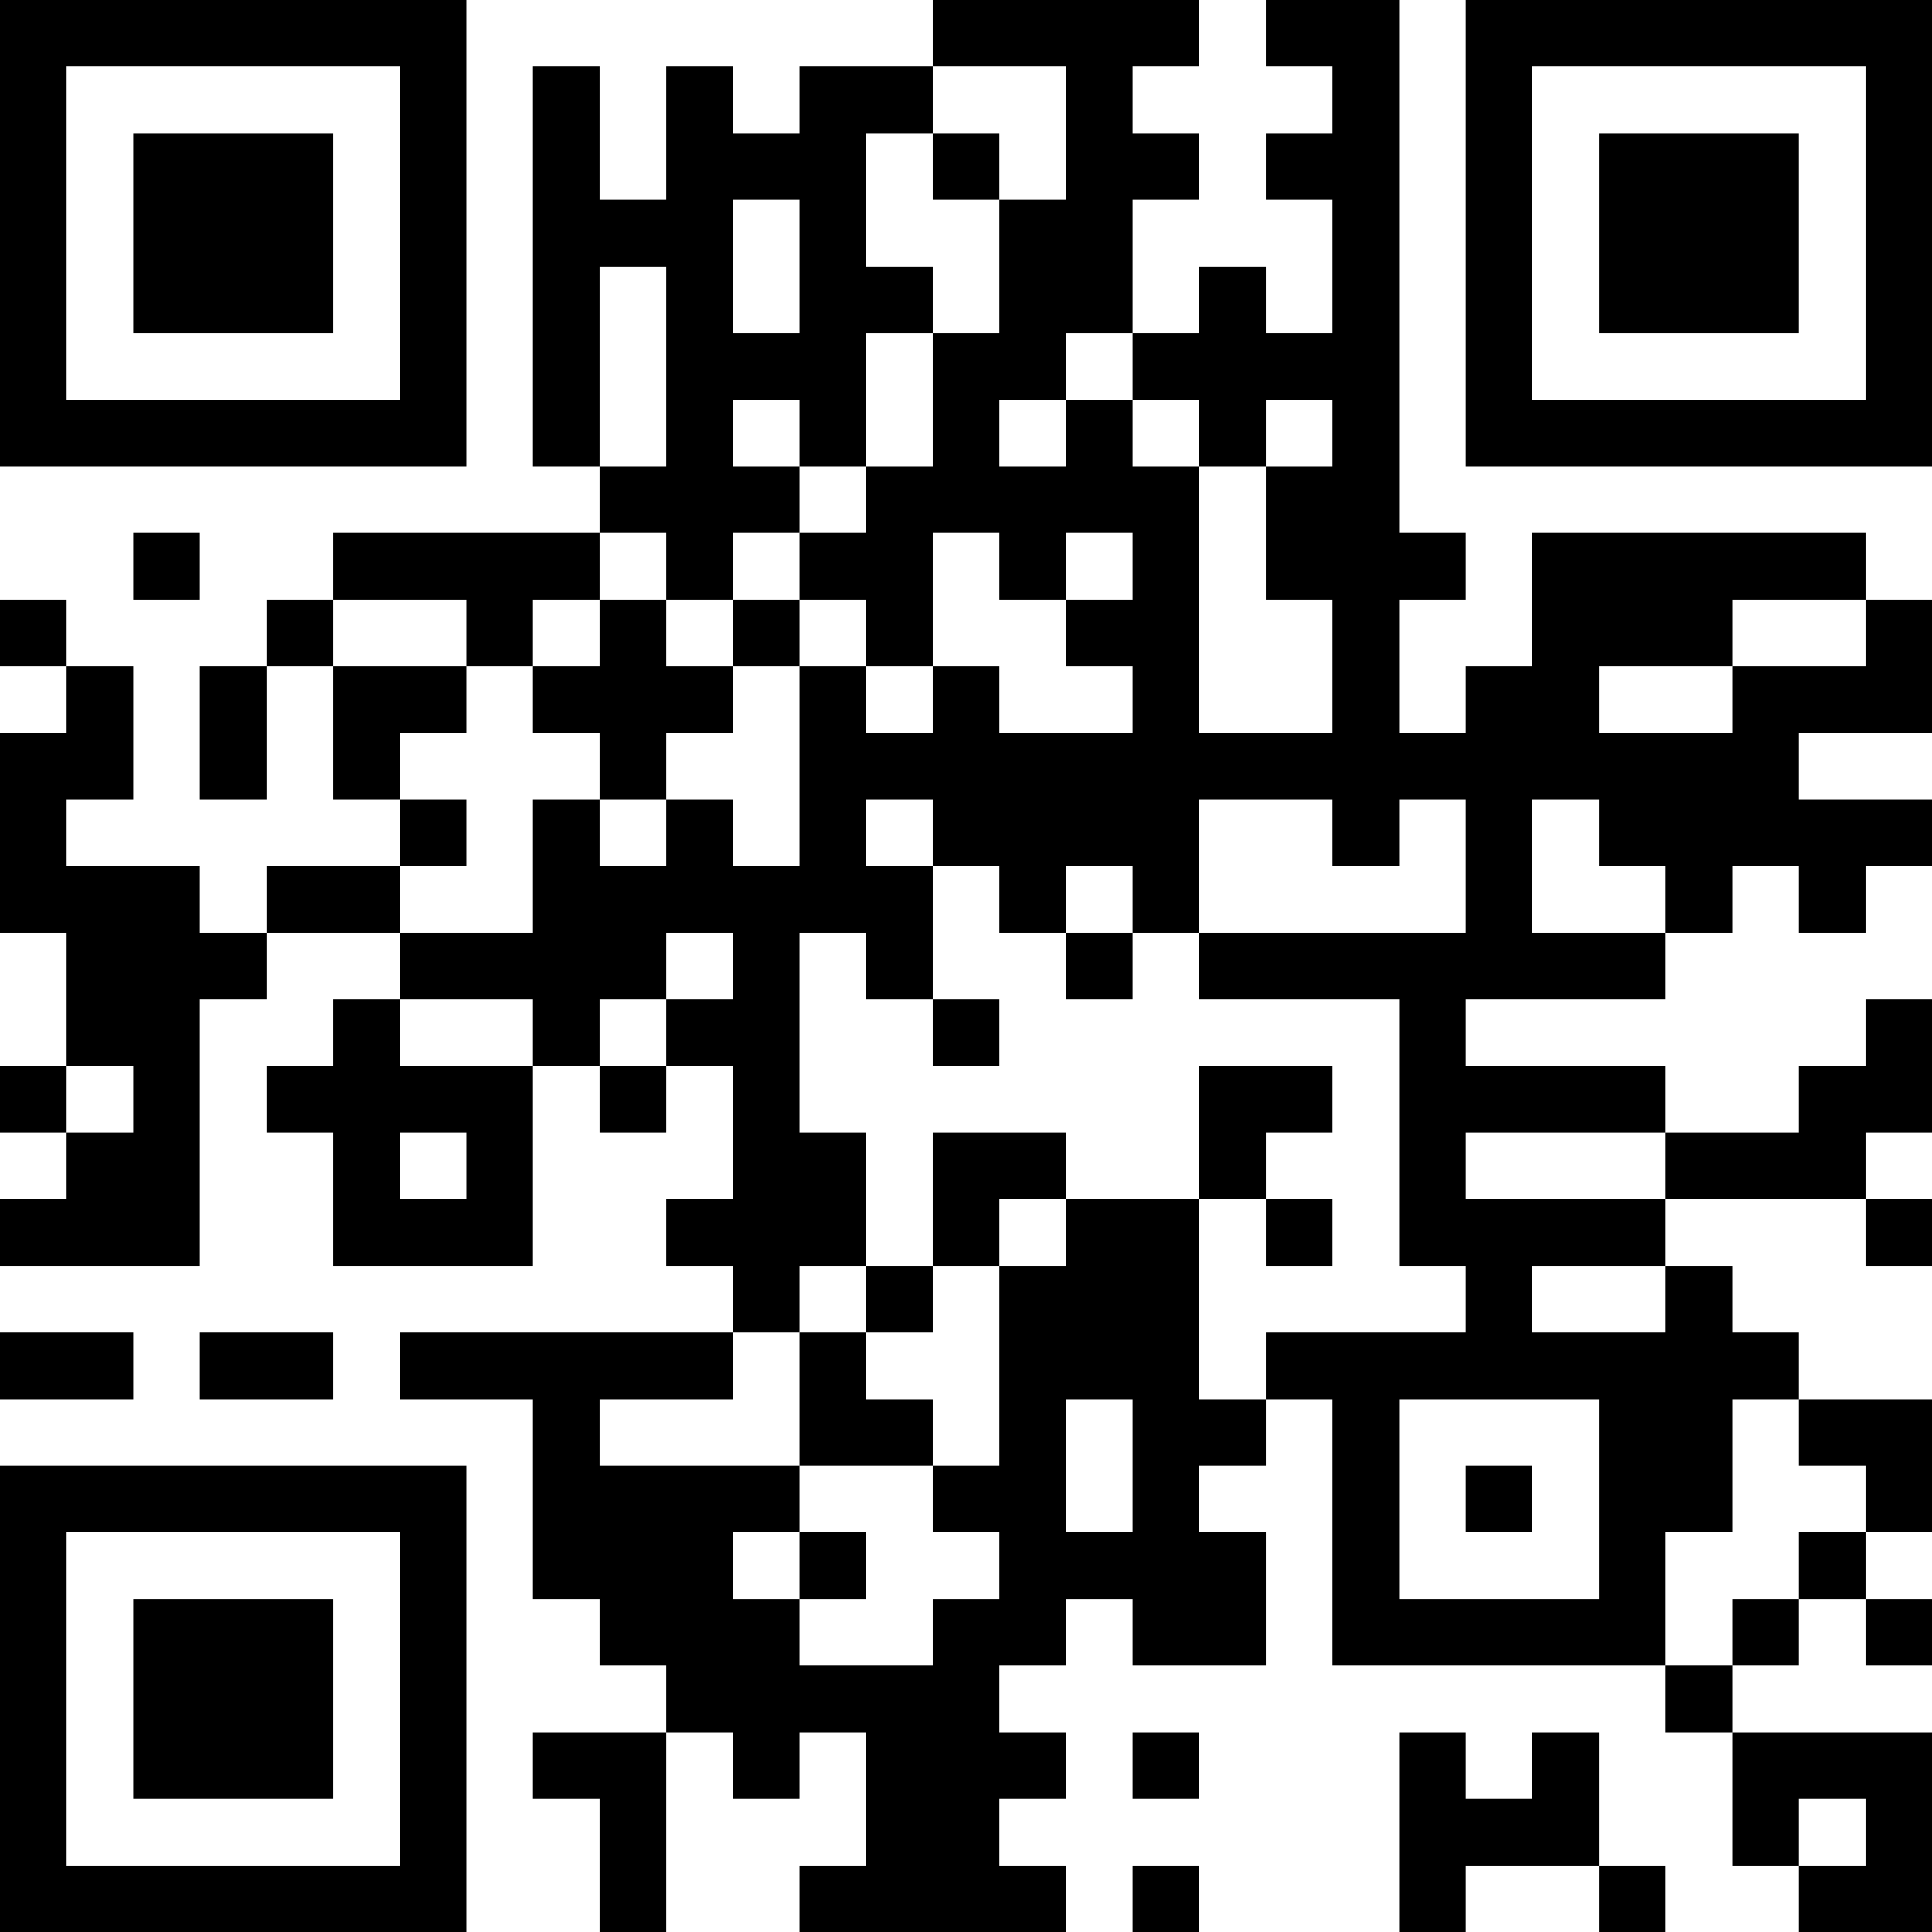 <?xml version="1.0" encoding="UTF-8"?>
<svg xmlns="http://www.w3.org/2000/svg" version="1.1" width="200" height="200" viewBox="0 0 200 200"><rect x="0" y="0" width="200" height="200" fill="#ffffff"/><g transform="scale(6.897)"><g transform="translate(0,0)"><path fill-rule="evenodd" d="M14 0L14 1L12 1L12 2L11 2L11 1L10 1L10 3L9 3L9 1L8 1L8 7L9 7L9 8L5 8L5 9L4 9L4 10L3 10L3 12L4 12L4 10L5 10L5 12L6 12L6 13L4 13L4 14L3 14L3 13L1 13L1 12L2 12L2 10L1 10L1 9L0 9L0 10L1 10L1 11L0 11L0 14L1 14L1 16L0 16L0 17L1 17L1 18L0 18L0 19L3 19L3 15L4 15L4 14L6 14L6 15L5 15L5 16L4 16L4 17L5 17L5 19L8 19L8 16L9 16L9 17L10 17L10 16L11 16L11 18L10 18L10 19L11 19L11 20L6 20L6 21L8 21L8 24L9 24L9 25L10 25L10 26L8 26L8 27L9 27L9 29L10 29L10 26L11 26L11 27L12 27L12 26L13 26L13 28L12 28L12 29L16 29L16 28L15 28L15 27L16 27L16 26L15 26L15 25L16 25L16 24L17 24L17 25L19 25L19 23L18 23L18 22L19 22L19 21L20 21L20 25L25 25L25 26L26 26L26 28L27 28L27 29L29 29L29 26L26 26L26 25L27 25L27 24L28 24L28 25L29 25L29 24L28 24L28 23L29 23L29 21L27 21L27 20L26 20L26 19L25 19L25 18L28 18L28 19L29 19L29 18L28 18L28 17L29 17L29 15L28 15L28 16L27 16L27 17L25 17L25 16L22 16L22 15L25 15L25 14L26 14L26 13L27 13L27 14L28 14L28 13L29 13L29 12L27 12L27 11L29 11L29 9L28 9L28 8L23 8L23 10L22 10L22 11L21 11L21 9L22 9L22 8L21 8L21 0L19 0L19 1L20 1L20 2L19 2L19 3L20 3L20 5L19 5L19 4L18 4L18 5L17 5L17 3L18 3L18 2L17 2L17 1L18 1L18 0ZM14 1L14 2L13 2L13 4L14 4L14 5L13 5L13 7L12 7L12 6L11 6L11 7L12 7L12 8L11 8L11 9L10 9L10 8L9 8L9 9L8 9L8 10L7 10L7 9L5 9L5 10L7 10L7 11L6 11L6 12L7 12L7 13L6 13L6 14L8 14L8 12L9 12L9 13L10 13L10 12L11 12L11 13L12 13L12 10L13 10L13 11L14 11L14 10L15 10L15 11L17 11L17 10L16 10L16 9L17 9L17 8L16 8L16 9L15 9L15 8L14 8L14 10L13 10L13 9L12 9L12 8L13 8L13 7L14 7L14 5L15 5L15 3L16 3L16 1ZM14 2L14 3L15 3L15 2ZM11 3L11 5L12 5L12 3ZM9 4L9 7L10 7L10 4ZM16 5L16 6L15 6L15 7L16 7L16 6L17 6L17 7L18 7L18 11L20 11L20 9L19 9L19 7L20 7L20 6L19 6L19 7L18 7L18 6L17 6L17 5ZM2 8L2 9L3 9L3 8ZM9 9L9 10L8 10L8 11L9 11L9 12L10 12L10 11L11 11L11 10L12 10L12 9L11 9L11 10L10 10L10 9ZM26 9L26 10L24 10L24 11L26 11L26 10L28 10L28 9ZM13 12L13 13L14 13L14 15L13 15L13 14L12 14L12 17L13 17L13 19L12 19L12 20L11 20L11 21L9 21L9 22L12 22L12 23L11 23L11 24L12 24L12 25L14 25L14 24L15 24L15 23L14 23L14 22L15 22L15 19L16 19L16 18L18 18L18 21L19 21L19 20L22 20L22 19L21 19L21 15L18 15L18 14L22 14L22 12L21 12L21 13L20 13L20 12L18 12L18 14L17 14L17 13L16 13L16 14L15 14L15 13L14 13L14 12ZM23 12L23 14L25 14L25 13L24 13L24 12ZM10 14L10 15L9 15L9 16L10 16L10 15L11 15L11 14ZM16 14L16 15L17 15L17 14ZM6 15L6 16L8 16L8 15ZM14 15L14 16L15 16L15 15ZM1 16L1 17L2 17L2 16ZM18 16L18 18L19 18L19 19L20 19L20 18L19 18L19 17L20 17L20 16ZM6 17L6 18L7 18L7 17ZM14 17L14 19L13 19L13 20L12 20L12 22L14 22L14 21L13 21L13 20L14 20L14 19L15 19L15 18L16 18L16 17ZM22 17L22 18L25 18L25 17ZM23 19L23 20L25 20L25 19ZM0 20L0 21L2 21L2 20ZM3 20L3 21L5 21L5 20ZM16 21L16 23L17 23L17 21ZM21 21L21 24L24 24L24 21ZM26 21L26 23L25 23L25 25L26 25L26 24L27 24L27 23L28 23L28 22L27 22L27 21ZM22 22L22 23L23 23L23 22ZM12 23L12 24L13 24L13 23ZM17 26L17 27L18 27L18 26ZM21 26L21 29L22 29L22 28L24 28L24 29L25 29L25 28L24 28L24 26L23 26L23 27L22 27L22 26ZM27 27L27 28L28 28L28 27ZM17 28L17 29L18 29L18 28ZM0 0L0 7L7 7L7 0ZM1 1L1 6L6 6L6 1ZM2 2L2 5L5 5L5 2ZM22 0L22 7L29 7L29 0ZM23 1L23 6L28 6L28 1ZM24 2L24 5L27 5L27 2ZM0 22L0 29L7 29L7 22ZM1 23L1 28L6 28L6 23ZM2 24L2 27L5 27L5 24Z" fill="#000000"/></g></g></svg>
